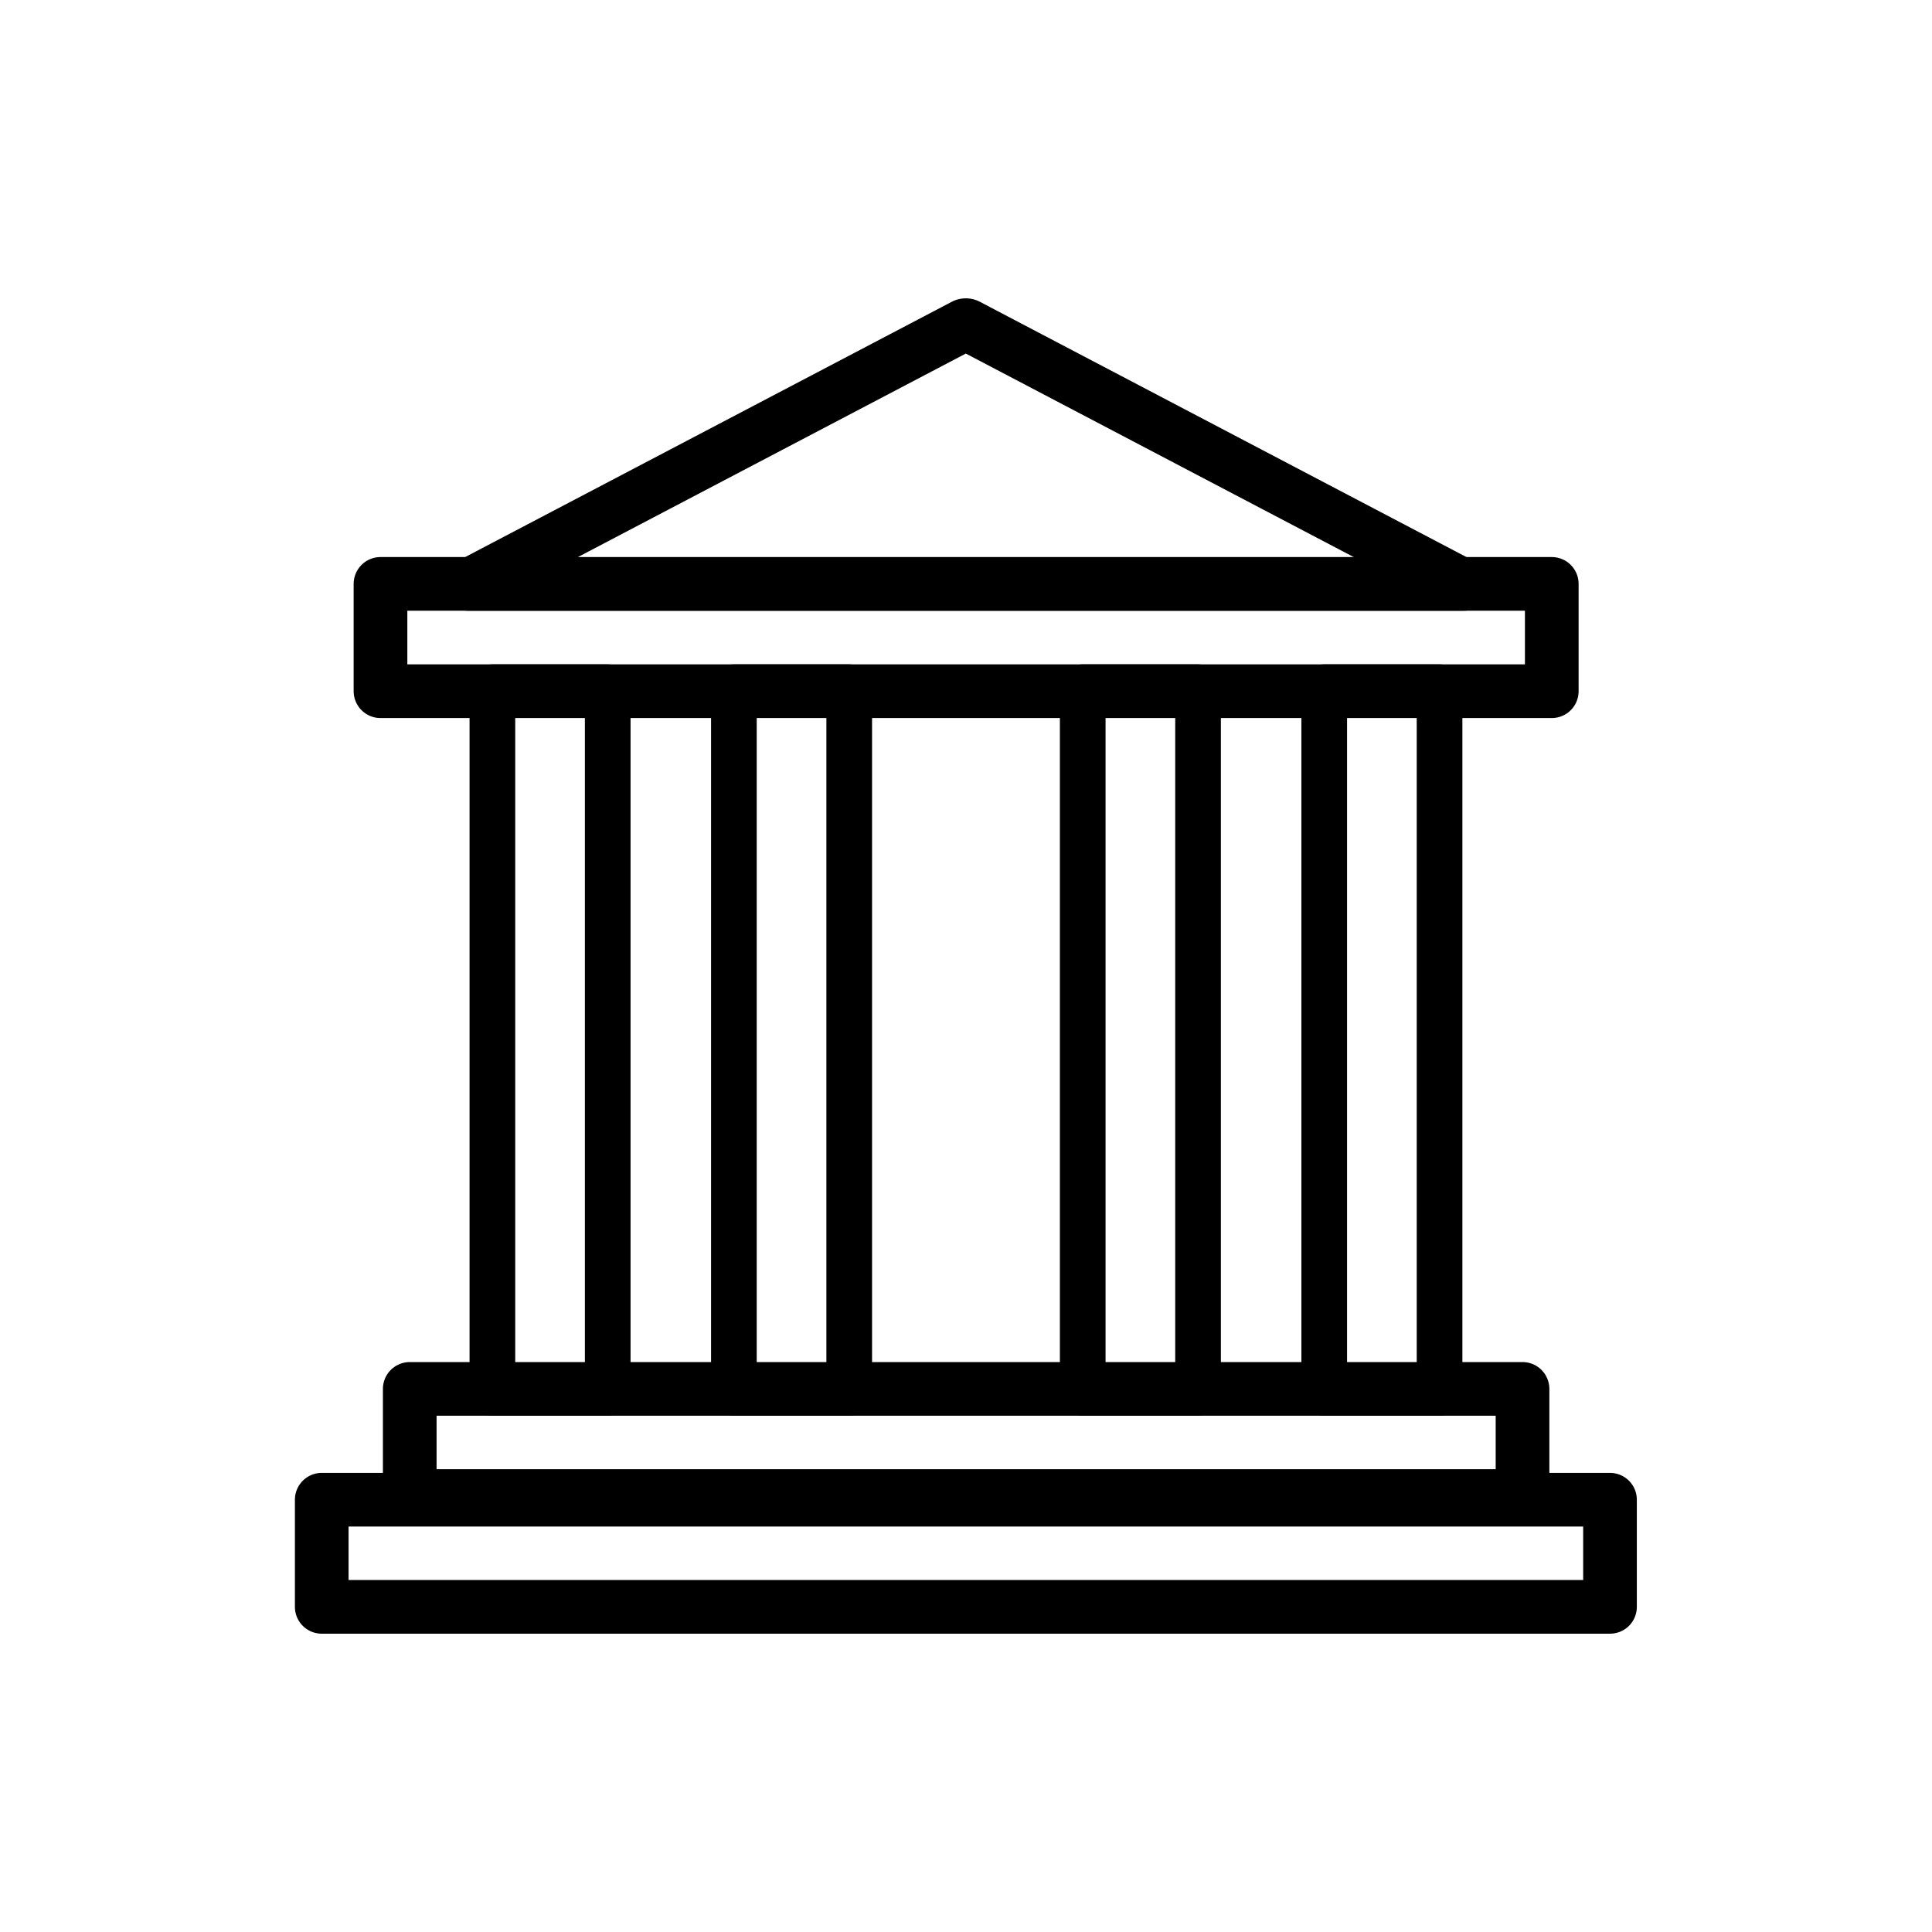 <svg id="emoji" viewBox="0 0 72 72" xmlns="http://www.w3.org/2000/svg">
    <g id="line">
        <rect x="11.99" y="55.89" width="48.01" height="3.993" fill="none" stroke="#000" stroke-linecap="round"
            stroke-linejoin="round" stroke-miterlimit="10" stroke-width="2" />
        <rect x="14.18" y="21.76" width="43.65" height="3.999" fill="none" stroke="#000" stroke-linecap="round"
            stroke-linejoin="round" stroke-miterlimit="10" stroke-width="2.001" />
        <rect x="15.27" y="51.76" width="41.47" height="3.993" fill="none" stroke="#000" stroke-linecap="round"
            stroke-linejoin="round" stroke-miterlimit="10" stroke-width="2" />
        <rect x="18.35" y="25.61" width="4.298" height="26.3" fill="none" stroke="#000" stroke-linecap="round"
            stroke-linejoin="round" stroke-miterlimit="10" stroke-width="1.702" />
        <rect x="27.35" y="25.61" width="4.298" height="26.3" fill="none" stroke="#000" stroke-linecap="round"
            stroke-linejoin="round" stroke-miterlimit="10" stroke-width="1.702" />
        <rect x="49.35" y="25.61" width="4.298" height="26.3" fill="none" stroke="#000" stroke-linecap="round"
            stroke-linejoin="round" stroke-miterlimit="10" stroke-width="1.702" />
        <polygon transform="matrix(1.091 0 0 .998 -3.283 .098)" fill="none" stroke="#000" stroke-linecap="round"
            stroke-linejoin="round" stroke-miterlimit="10" stroke-width="1.916" points="36 12 19 21.75 53 21.75" />
        <rect x="40.35" y="25.61" width="4.298" height="26.3" fill="none" stroke="#000" stroke-linecap="round"
            stroke-linejoin="round" stroke-miterlimit="10" stroke-width="1.702" />
    </g>
</svg>